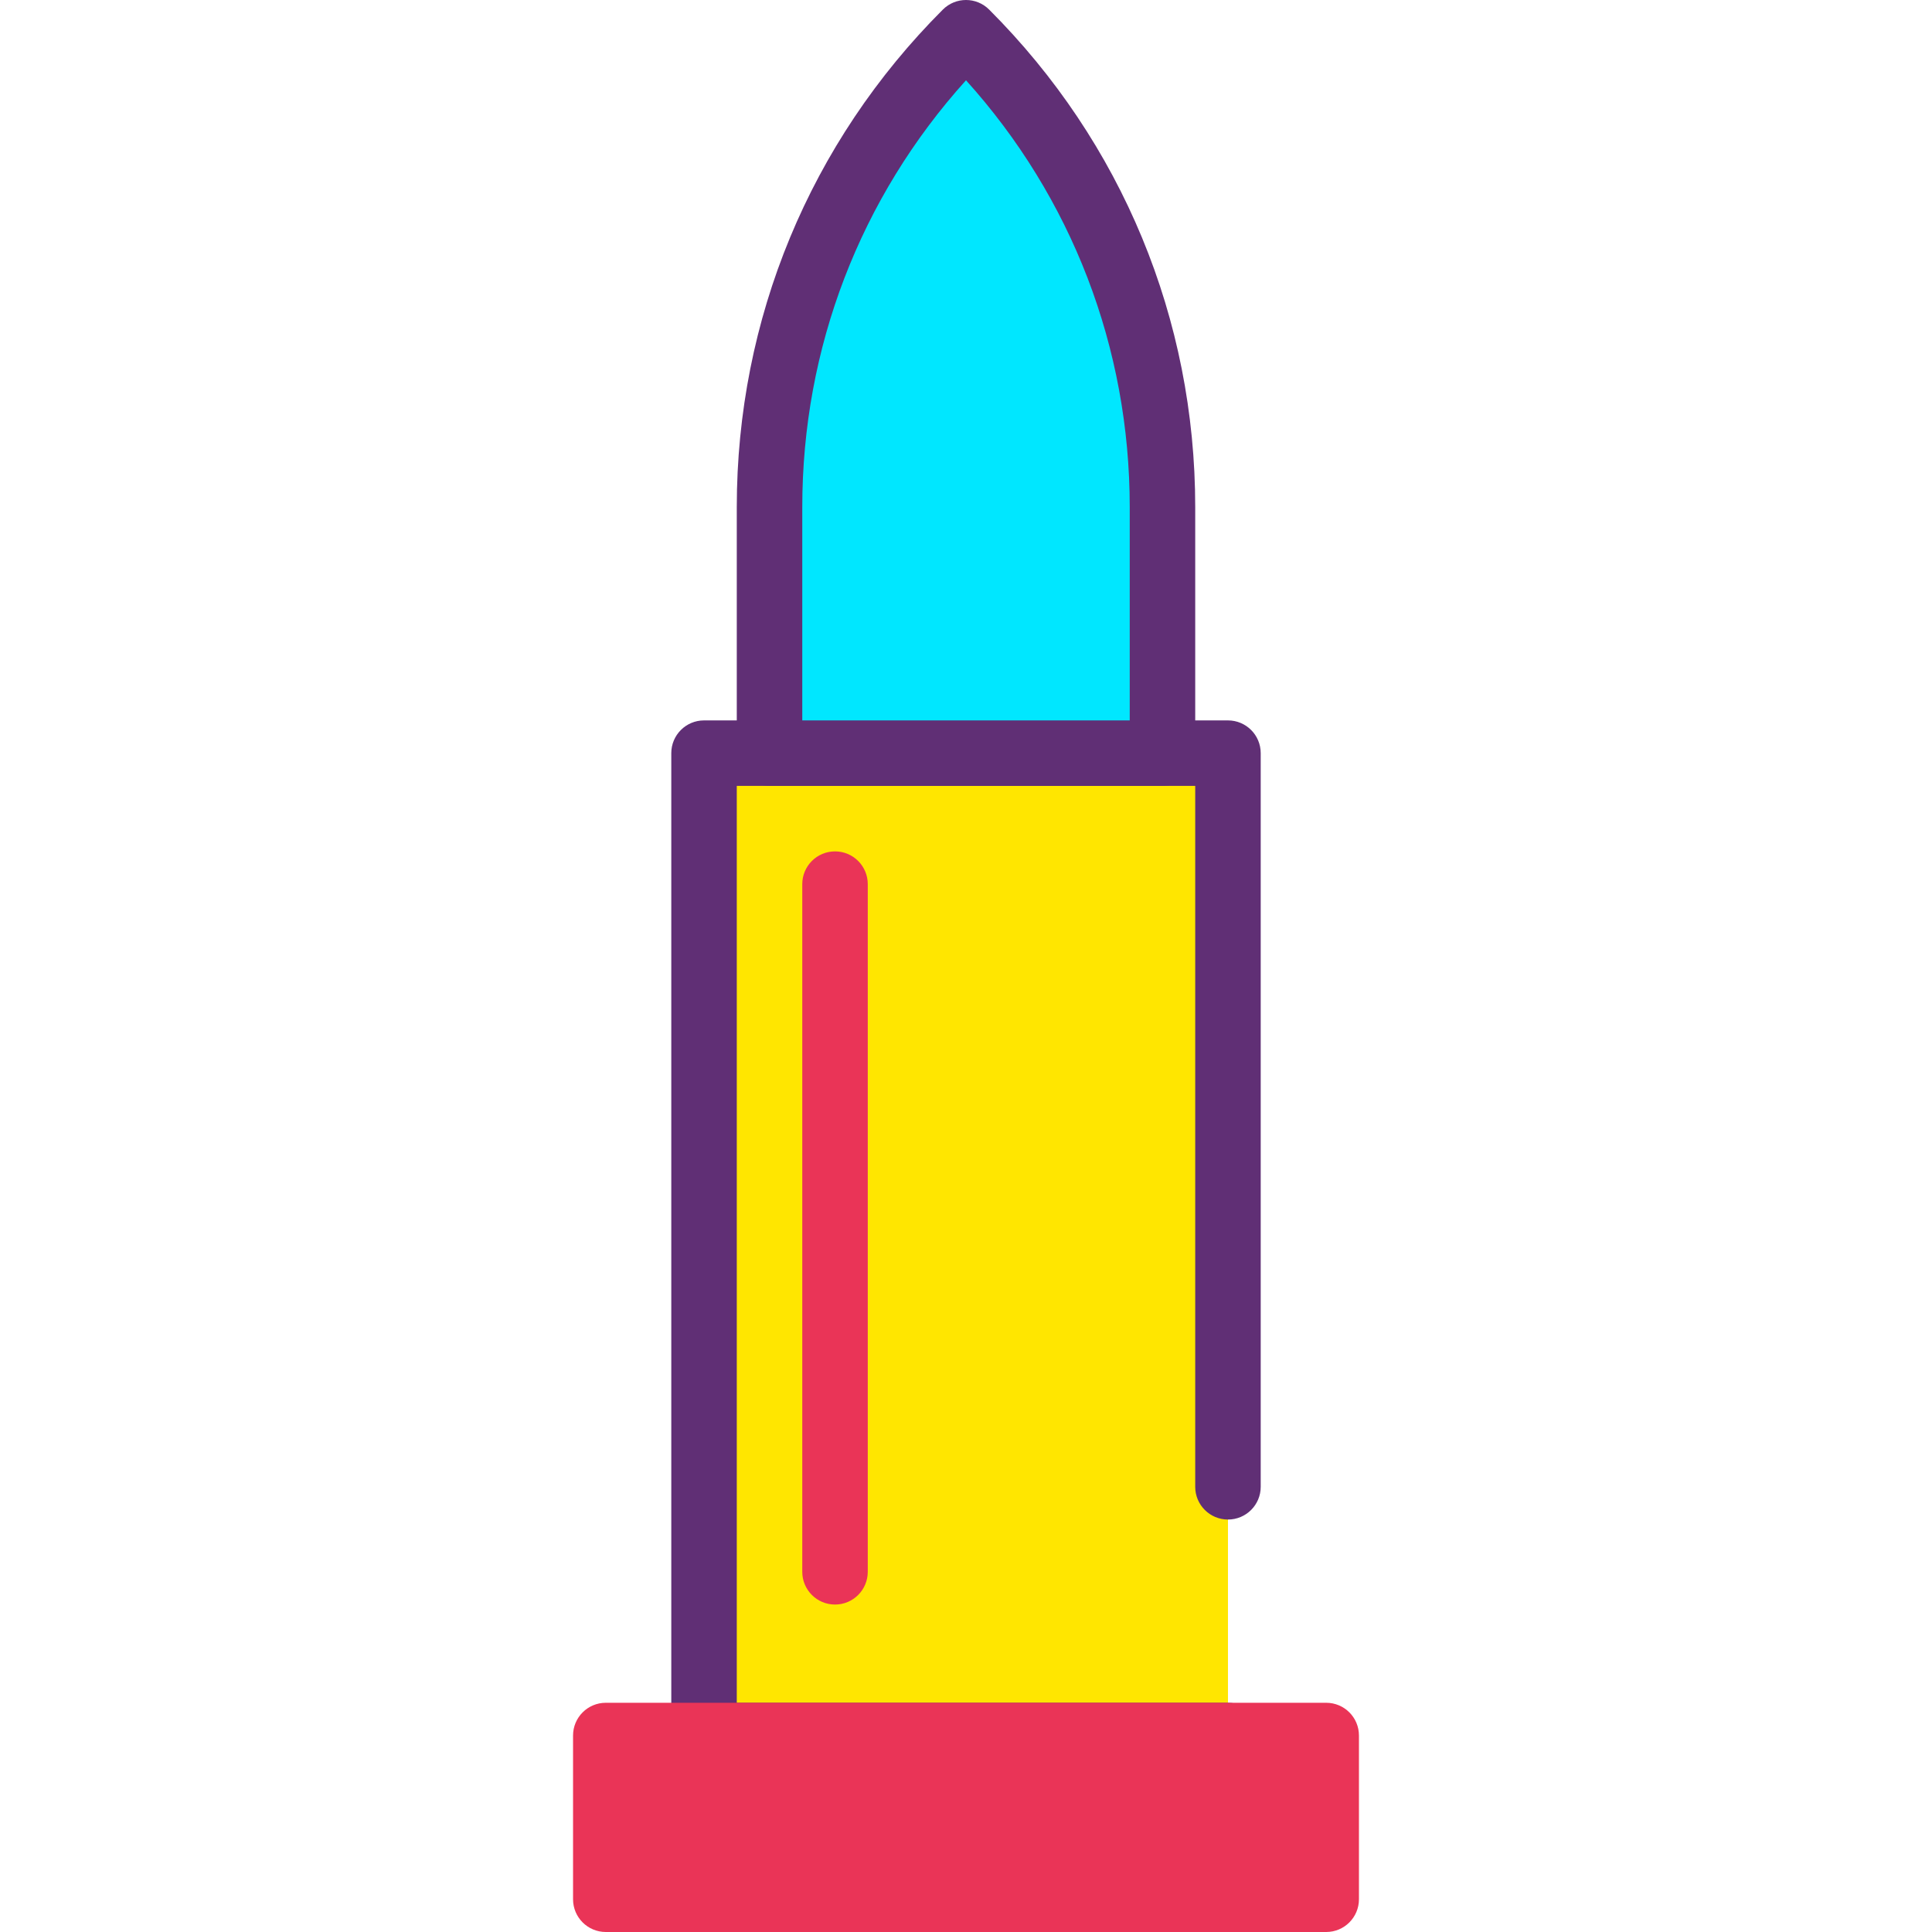 <?xml version="1.0" encoding="iso-8859-1"?>
<!-- Generator: Adobe Illustrator 19.0.0, SVG Export Plug-In . SVG Version: 6.00 Build 0)  -->
<svg version="1.1" id="Capa_1" xmlns="http://www.w3.org/2000/svg" xmlns:xlink="http://www.w3.org/1999/xlink" x="0px" y="0px"
	 viewBox="0 0 402.774 402.774" style="enable-background:new 0 0 402.774 402.774;" xml:space="preserve">
<polyline style="fill:#FFE600;" points="256,361.814 146.774,361.814 146.774,157.014 256,157.014 256,309.961 "/>
<path style="fill:#602F75;" d="M256,368.641H146.774c-3.77,0-6.827-3.053-6.827-6.827v-204.8c0-3.773,3.057-6.827,6.827-6.827H256
	c3.77,0,6.827,3.053,6.827,6.827v152.946c0,3.773-3.057,6.827-6.827,6.827s-6.827-3.053-6.827-6.827v-146.12H153.6v191.147H256
	c3.77,0,6.827,3.053,6.827,6.827S259.77,368.641,256,368.641z"/>
<g>
	<rect x="126.294" y="361.814" style="fill:#EA3457;" width="150.187" height="34.133"/>
	<path style="fill:#EA3457;" d="M276.48,402.774H126.294c-3.77,0-6.827-3.053-6.827-6.827v-34.133c0-3.773,3.057-6.827,6.827-6.827
		H276.48c3.77,0,6.827,3.053,6.827,6.827v34.133C283.307,399.721,280.25,402.774,276.48,402.774z M133.12,389.121h136.533v-20.48
		H133.12V389.121z"/>
</g>
<path style="fill:#00E7FF;" d="M201.387,6.828L201.387,6.828L201.387,6.828c-26.226,26.226-40.96,61.797-40.96,98.886v51.301h81.92
	v-51.301C242.347,68.624,227.613,33.054,201.387,6.828z"/>
<path style="fill:#602F75;" d="M242.347,163.841h-81.92c-3.77,0-6.827-3.053-6.827-6.827v-51.301
	c0-39.18,15.256-76.013,42.96-103.714c2.666-2.666,6.987-2.666,9.653,0c27.704,27.701,42.96,64.534,42.96,103.714v51.301
	C249.174,160.788,246.117,163.841,242.347,163.841z M167.254,150.188h68.267v-44.474c0-33.186-12.07-64.514-34.133-88.98
	c-22.064,24.467-34.133,55.793-34.133,88.98V150.188z"/>
<path style="fill:#EA3457;" d="M174.08,334.508c-3.77,0-6.827-3.053-6.827-6.827v-143.36c0-3.773,3.057-6.827,6.827-6.827
	s6.827,3.053,6.827,6.827v143.36C180.907,331.454,177.85,334.508,174.08,334.508z"/>
<g>
</g>
<g>
</g>
<g>
</g>
<g>
</g>
<g>
</g>
<g>
</g>
<g>
</g>
<g>
</g>
<g>
</g>
<g>
</g>
<g>
</g>
<g>
</g>
<g>
</g>
<g>
</g>
<g>
</g>
</svg>
